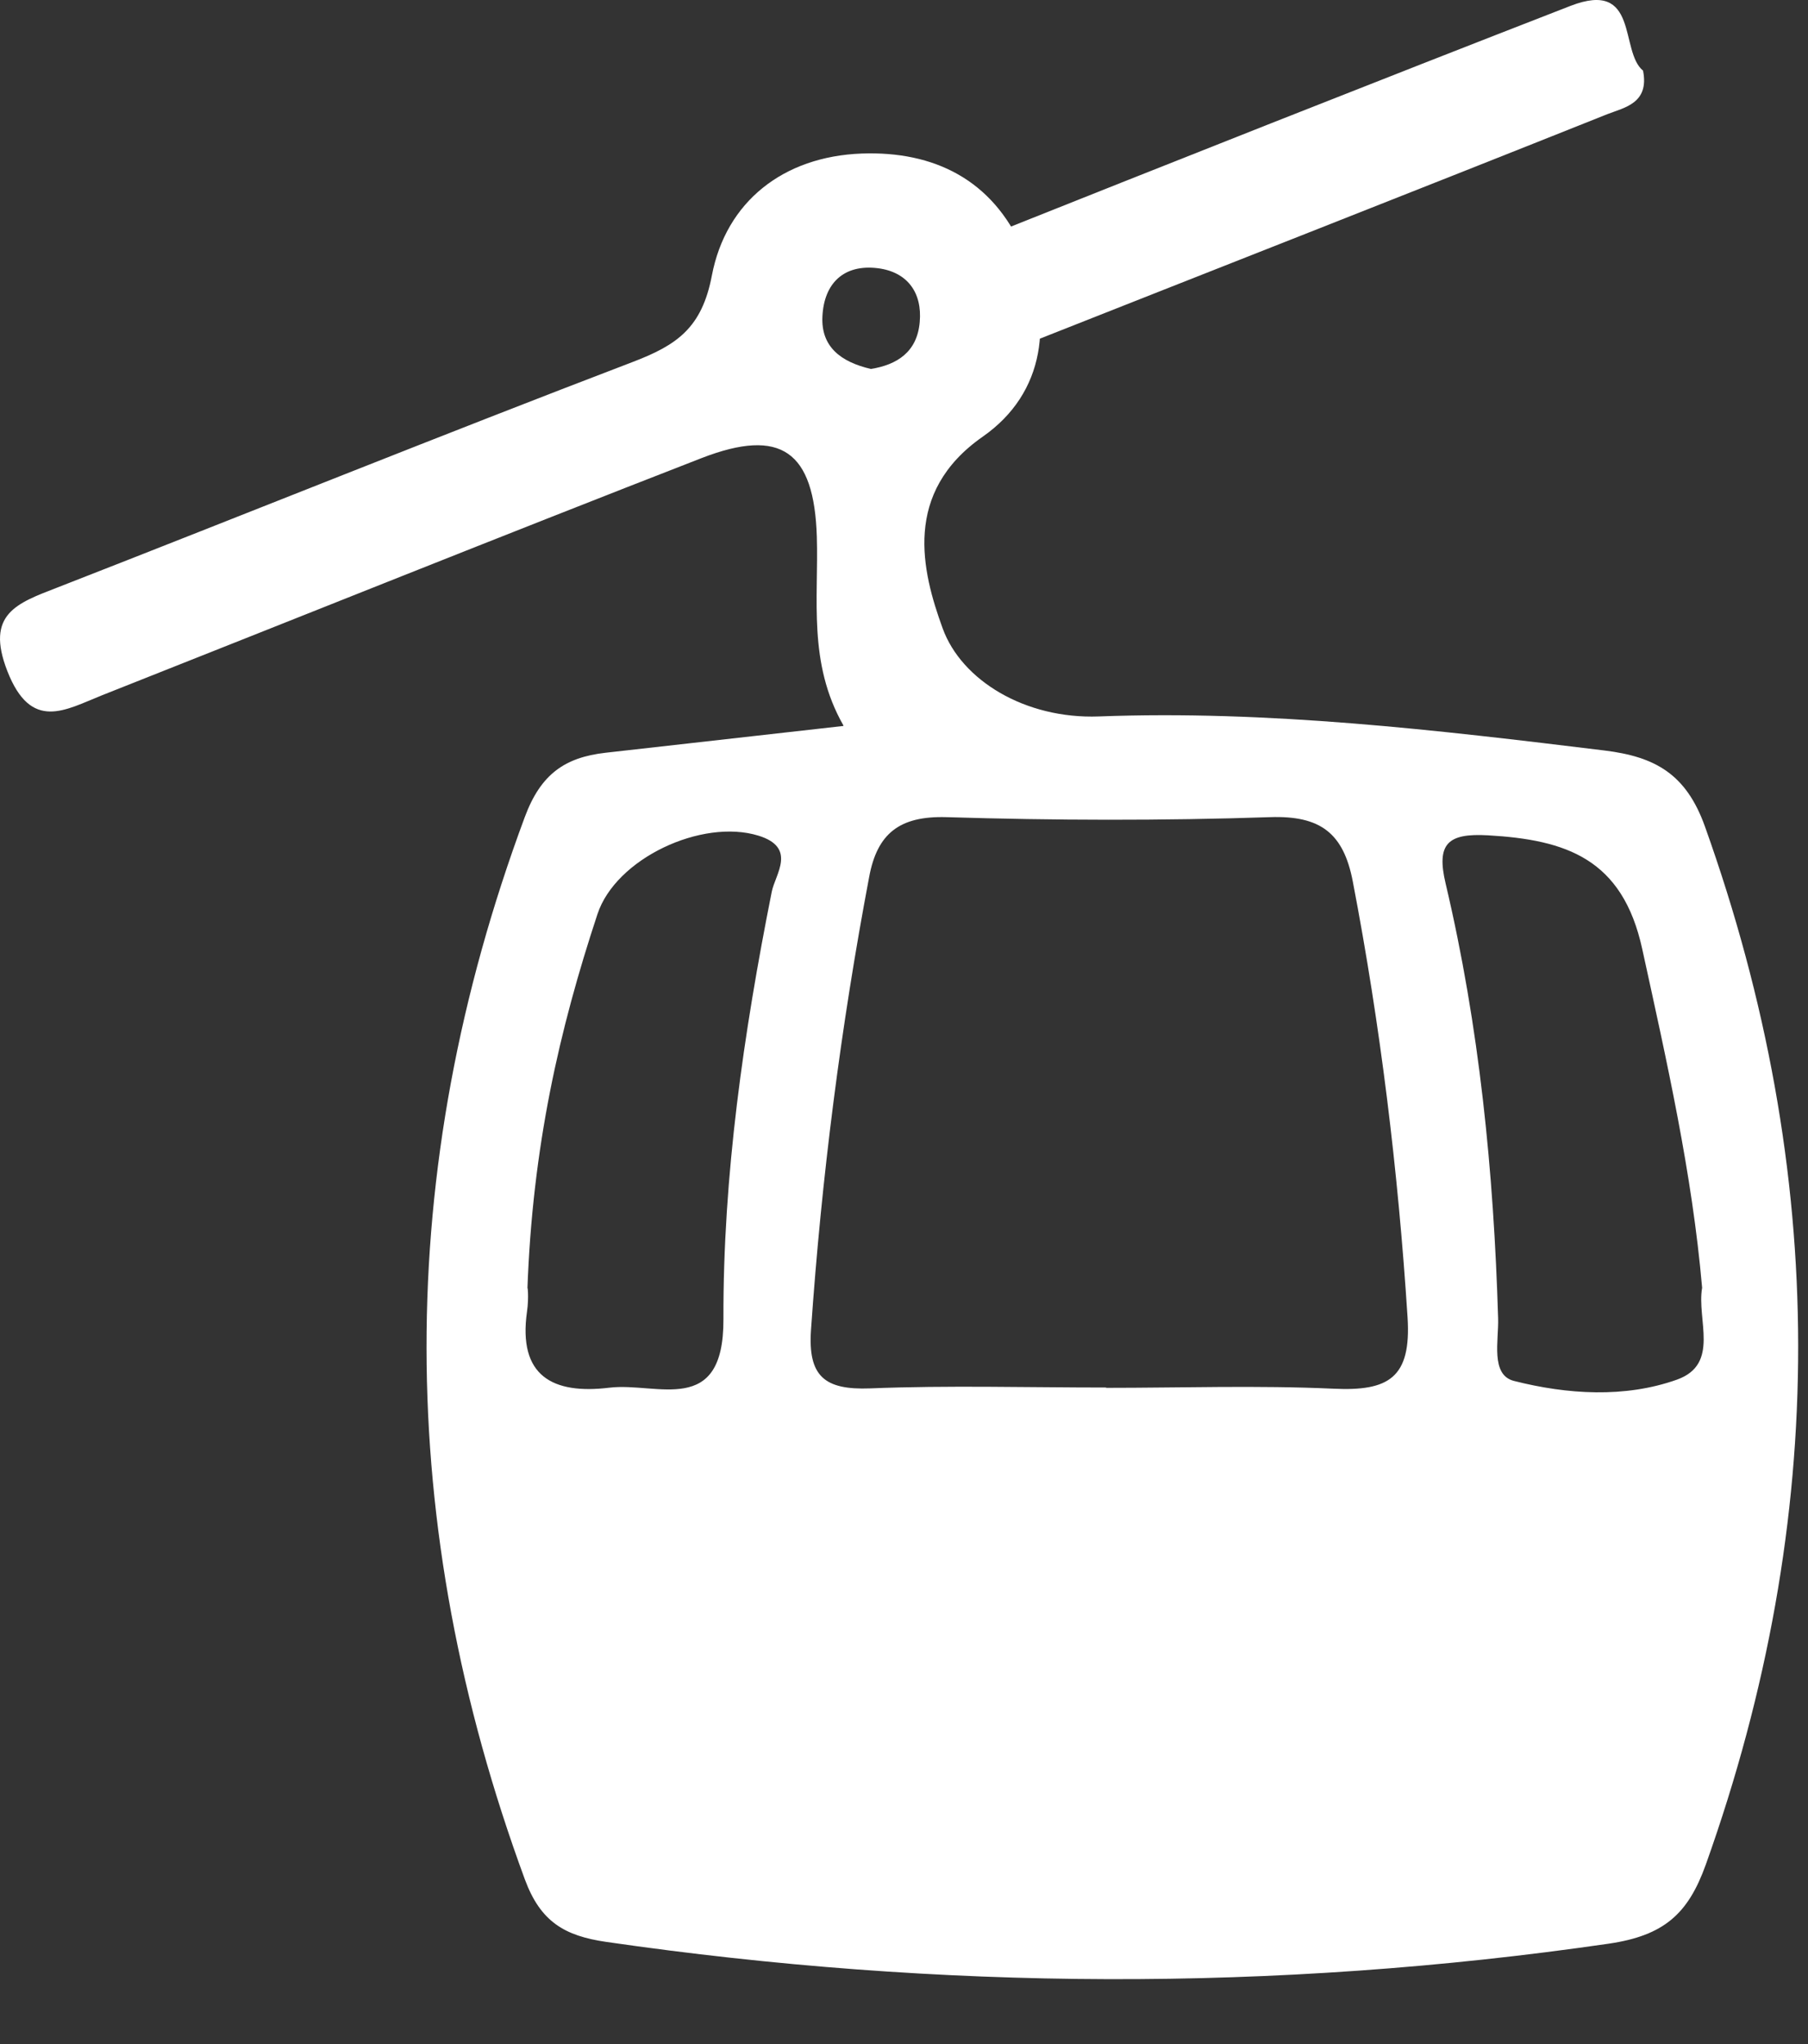 <svg width="23" height="26" viewBox="0 0 23 26" fill="none" xmlns="http://www.w3.org/2000/svg">
<rect x="0" y="0" width="23" height="26" fill="#333333" stroke="none"/>
<path d="M10.729 9.227C10.275 8.43 10.415 7.619 10.391 6.826C10.357 5.741 9.938 5.435 8.927 5.826C6.379 6.817 3.842 7.837 1.3 8.843C0.83 9.03 0.396 9.311 0.093 8.535C-0.19 7.808 0.218 7.672 0.728 7.474C3.171 6.521 5.601 5.539 8.052 4.603C8.611 4.389 8.929 4.172 9.056 3.504C9.235 2.568 9.961 1.99 10.963 1.953C11.883 1.92 12.627 2.287 13.012 3.172C13.407 4.082 13.298 4.998 12.502 5.554C11.482 6.266 11.725 7.261 11.992 7.993C12.231 8.652 13.039 9.148 13.979 9.113C16.136 9.032 18.274 9.285 20.41 9.546C21.056 9.625 21.45 9.845 21.689 10.513C23.264 14.92 23.273 19.308 21.7 23.717C21.475 24.345 21.168 24.62 20.466 24.723C16.211 25.341 11.966 25.316 7.715 24.701C7.181 24.624 6.876 24.444 6.677 23.906C5.018 19.395 5 14.902 6.677 10.39C6.88 9.845 7.187 9.634 7.702 9.575C8.658 9.467 9.616 9.359 10.729 9.234V9.227ZM14.071 17.653C15.035 17.653 16.002 17.62 16.964 17.664C17.664 17.697 17.955 17.528 17.906 16.757C17.786 14.891 17.561 13.046 17.209 11.211C17.091 10.598 16.799 10.372 16.156 10.394C14.783 10.44 13.409 10.436 12.039 10.394C11.442 10.377 11.159 10.603 11.057 11.154C10.696 13.061 10.451 14.979 10.317 16.915C10.277 17.504 10.486 17.682 11.068 17.66C12.068 17.62 13.07 17.649 14.073 17.649L14.071 17.653ZM21.653 16.379C21.526 14.918 21.203 13.498 20.891 12.07C20.64 10.921 19.922 10.682 18.929 10.625C18.416 10.596 18.27 10.732 18.39 11.238C18.82 13.057 19.002 14.907 19.058 16.77C19.067 17.049 18.958 17.488 19.259 17.565C19.936 17.737 20.671 17.785 21.335 17.548C21.883 17.35 21.582 16.785 21.653 16.381V16.379ZM6.709 16.407C6.709 16.317 6.731 16.504 6.704 16.684C6.588 17.504 7.032 17.739 7.753 17.651C8.357 17.578 9.208 18.031 9.203 16.781C9.197 14.953 9.46 13.138 9.818 11.341C9.863 11.119 10.141 10.781 9.647 10.629C8.929 10.409 7.833 10.919 7.6 11.629C7.116 13.094 6.773 14.586 6.709 16.407ZM11.079 4.693C11.409 4.64 11.667 4.48 11.7 4.097C11.734 3.722 11.542 3.46 11.17 3.412C10.734 3.357 10.482 3.603 10.462 4.027C10.444 4.407 10.691 4.603 11.079 4.693Z" fill="white"/>
<path d="M20.902 0.901C20.982 1.314 20.666 1.367 20.448 1.452C17.915 2.463 15.376 3.458 12.838 4.462C12.587 4.561 12.264 4.695 12.297 4.276C12.328 3.876 11.566 3.399 12.368 3.078C14.901 2.068 17.436 1.063 19.978 0.075C20.858 -0.266 20.599 0.653 20.902 0.899V0.901Z" fill="white"/>
</svg>
